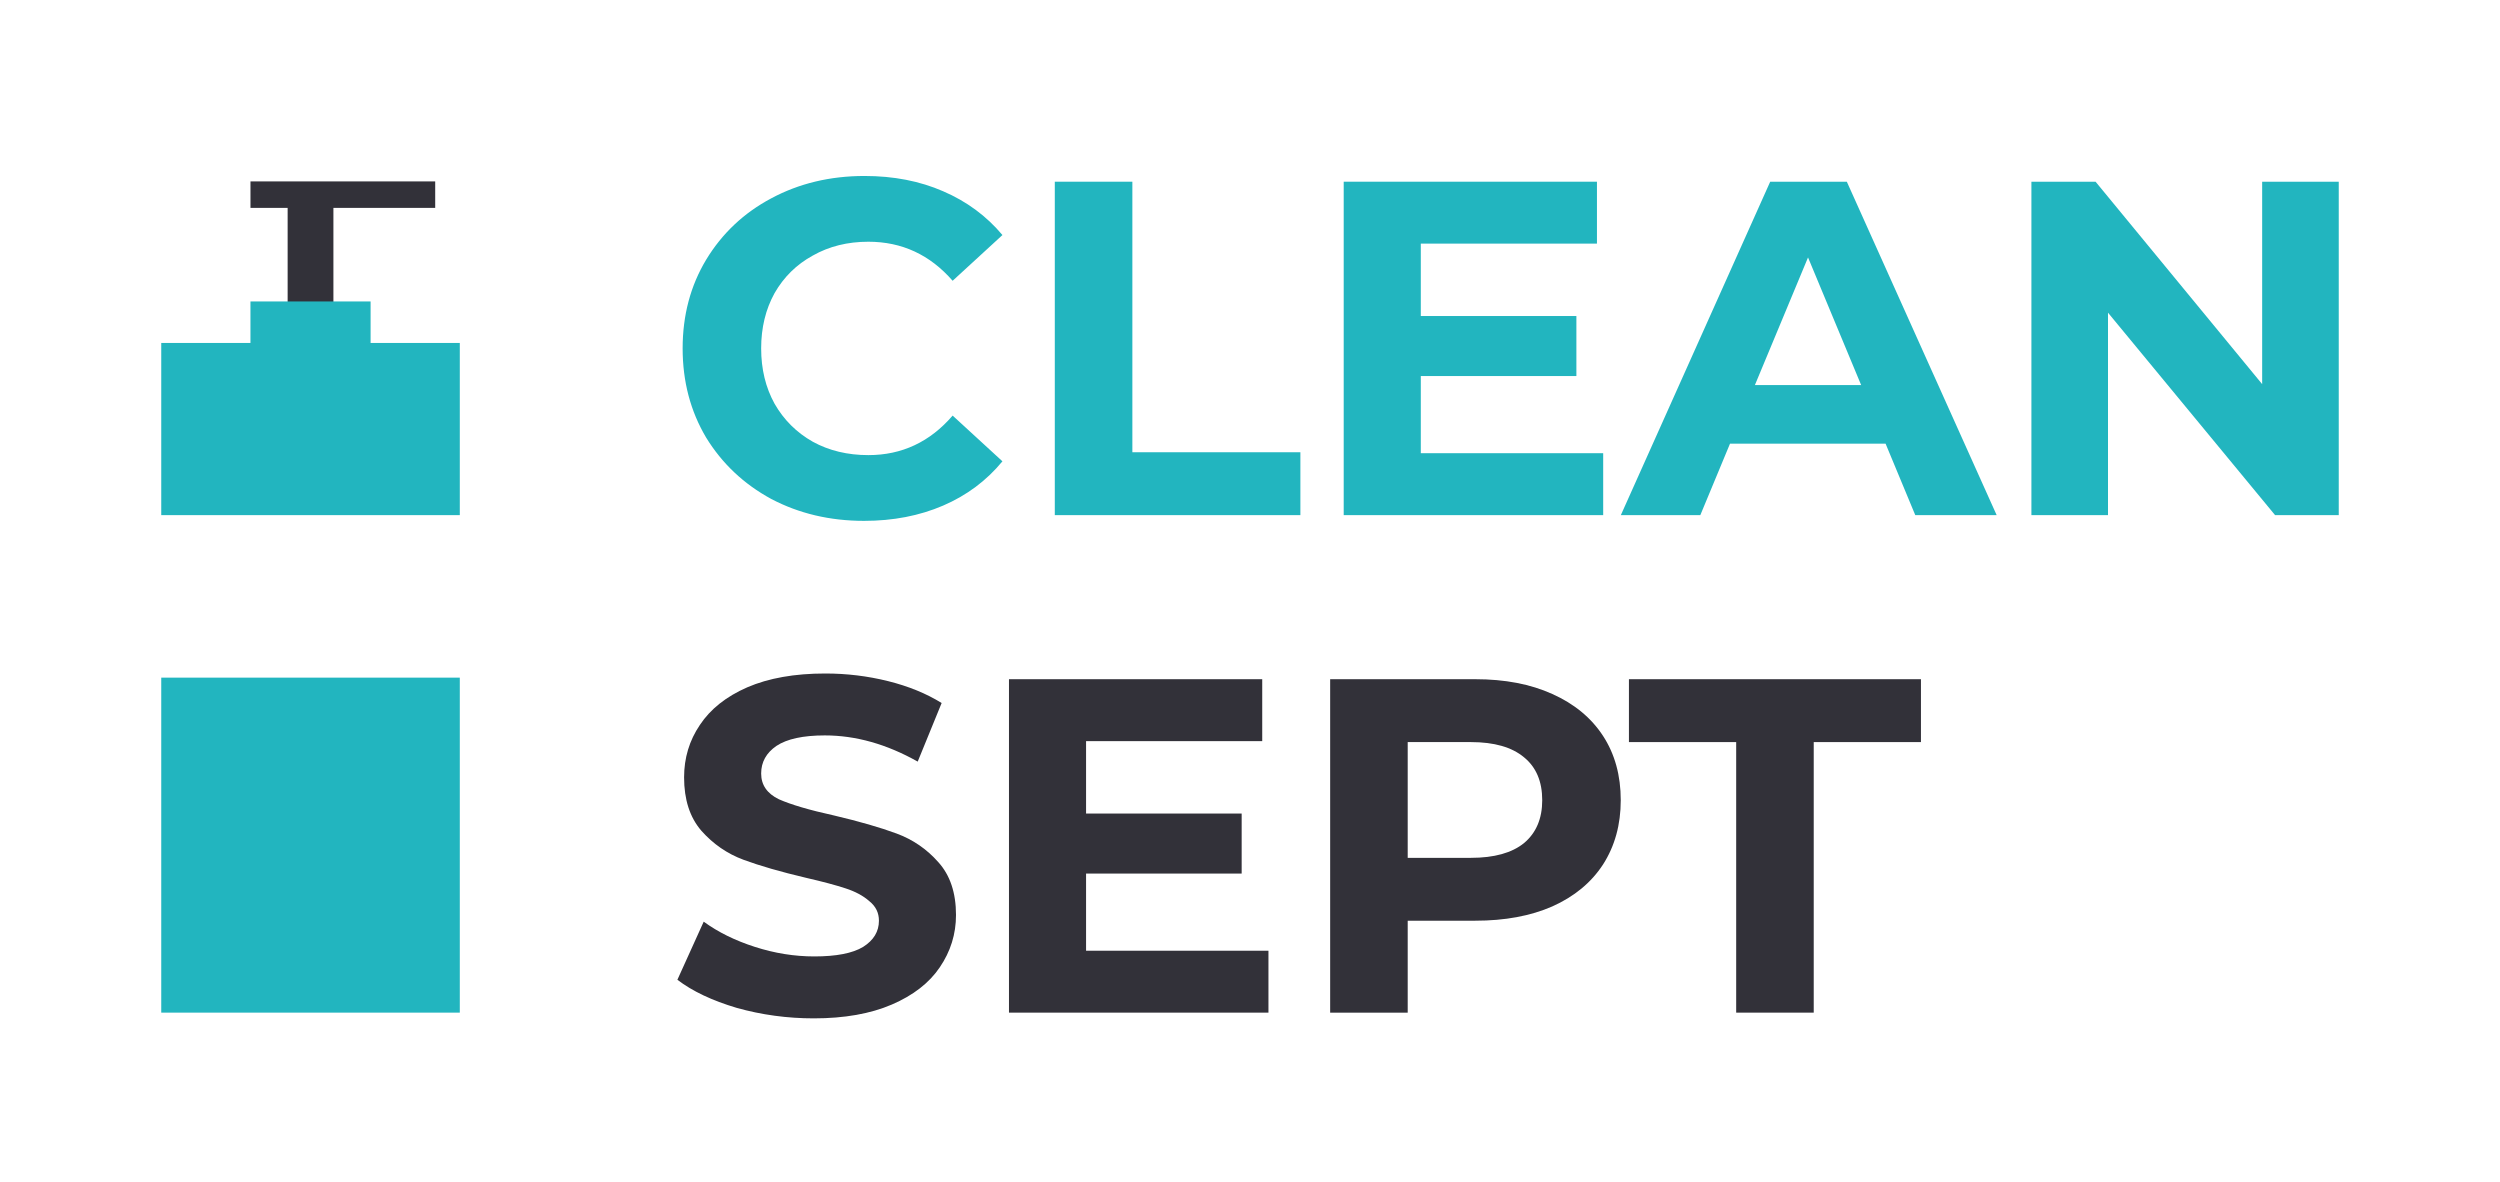 <svg width="110" height="52" viewBox="0 0 110 52" fill="none" xmlns="http://www.w3.org/2000/svg">
<path d="M35.808 44.808C34.642 44.808 33.512 44.654 32.417 44.347C31.335 44.026 30.465 43.613 29.805 43.11L30.963 40.553C31.595 41.014 32.346 41.385 33.217 41.664C34.088 41.944 34.958 42.083 35.829 42.083C36.798 42.083 37.514 41.944 37.977 41.664C38.441 41.371 38.673 40.986 38.673 40.511C38.673 40.162 38.532 39.876 38.251 39.652C37.984 39.415 37.633 39.226 37.198 39.086C36.777 38.947 36.201 38.793 35.471 38.625C34.347 38.36 33.428 38.094 32.712 37.829C31.995 37.563 31.378 37.137 30.858 36.55C30.352 35.963 30.1 35.181 30.1 34.203C30.1 33.35 30.331 32.582 30.795 31.897C31.258 31.199 31.953 30.647 32.88 30.242C33.821 29.836 34.965 29.634 36.313 29.634C37.254 29.634 38.174 29.745 39.073 29.969C39.971 30.193 40.758 30.514 41.432 30.933L40.379 33.511C39.017 32.743 37.654 32.358 36.292 32.358C35.337 32.358 34.628 32.512 34.165 32.819C33.715 33.127 33.491 33.532 33.491 34.035C33.491 34.538 33.751 34.915 34.27 35.167C34.804 35.404 35.611 35.642 36.693 35.88C37.816 36.145 38.736 36.41 39.452 36.676C40.168 36.941 40.779 37.361 41.285 37.934C41.804 38.506 42.064 39.282 42.064 40.26C42.064 41.098 41.825 41.867 41.348 42.565C40.884 43.25 40.182 43.795 39.241 44.2C38.3 44.605 37.156 44.808 35.808 44.808Z" fill="#323139"/>
<path d="M55.812 41.832V44.556H44.395V29.885H55.538V32.61H47.787V35.796H54.633V38.437H47.787V41.832H55.812Z" fill="#323139"/>
<path d="M64.909 29.885C66.215 29.885 67.346 30.102 68.3 30.535C69.269 30.968 70.014 31.583 70.533 32.379C71.053 33.176 71.313 34.119 71.313 35.209C71.313 36.285 71.053 37.228 70.533 38.038C70.014 38.835 69.269 39.45 68.3 39.883C67.346 40.302 66.215 40.511 64.909 40.511H61.939V44.556H58.527V29.885H64.909ZM64.72 37.745C65.745 37.745 66.524 37.528 67.058 37.095C67.591 36.648 67.858 36.019 67.858 35.209C67.858 34.385 67.591 33.756 67.058 33.322C66.524 32.875 65.745 32.652 64.72 32.652H61.939V37.745H64.72Z" fill="#323139"/>
<path d="M76.392 32.652H71.673V29.885H84.522V32.652H79.804V44.556H76.392V32.652Z" fill="#323139"/>
<path d="M38.019 22.918C36.517 22.918 35.155 22.596 33.933 21.953C32.725 21.297 31.77 20.395 31.068 19.25C30.38 18.09 30.036 16.784 30.036 15.33C30.036 13.877 30.38 12.578 31.068 11.432C31.77 10.272 32.725 9.371 33.933 8.728C35.155 8.072 36.524 7.743 38.04 7.743C39.318 7.743 40.47 7.967 41.495 8.414C42.534 8.861 43.405 9.504 44.107 10.342L41.916 12.354C40.919 11.209 39.683 10.636 38.209 10.636C37.296 10.636 36.482 10.838 35.766 11.243C35.049 11.635 34.488 12.187 34.08 12.899C33.687 13.612 33.491 14.422 33.491 15.33C33.491 16.239 33.687 17.049 34.08 17.762C34.488 18.474 35.049 19.033 35.766 19.438C36.482 19.83 37.296 20.025 38.209 20.025C39.683 20.025 40.919 19.445 41.916 18.286L44.107 20.298C43.405 21.15 42.534 21.8 41.495 22.247C40.456 22.694 39.297 22.918 38.019 22.918Z" fill="#22B5BF"/>
<path d="M46.411 7.995H49.824V19.899H57.217V22.666H46.411V7.995Z" fill="#22B5BF"/>
<path d="M70.54 19.941V22.666H59.123V7.995H70.266V10.719H62.515V13.905H69.361V16.546H62.515V19.941H70.54Z" fill="#22B5BF"/>
<path d="M82.966 19.522H76.12L74.814 22.666H71.317L77.889 7.995H81.26L87.853 22.666H84.272L82.966 19.522ZM81.891 16.944L79.553 11.327L77.215 16.944H81.891Z" fill="#22B5BF"/>
<path d="M102.905 7.995V22.666H100.104L92.752 13.758V22.666H89.382V7.995H92.205L99.535 16.902V7.995H102.905Z" fill="#22B5BF"/>
<path fill-rule="evenodd" clip-rule="evenodd" d="M19.149 9.147V7.982H11.021V9.147H12.656V13.322H14.67V9.147H19.149Z" fill="#323139"/>
<path fill-rule="evenodd" clip-rule="evenodd" d="M16.306 13.264H11.02V15.09H7.095V22.666H20.231V15.09H16.306V13.264ZM7.095 29.816H20.231V44.556H7.095V29.816Z" fill="#22B5BF"/>
</svg>
